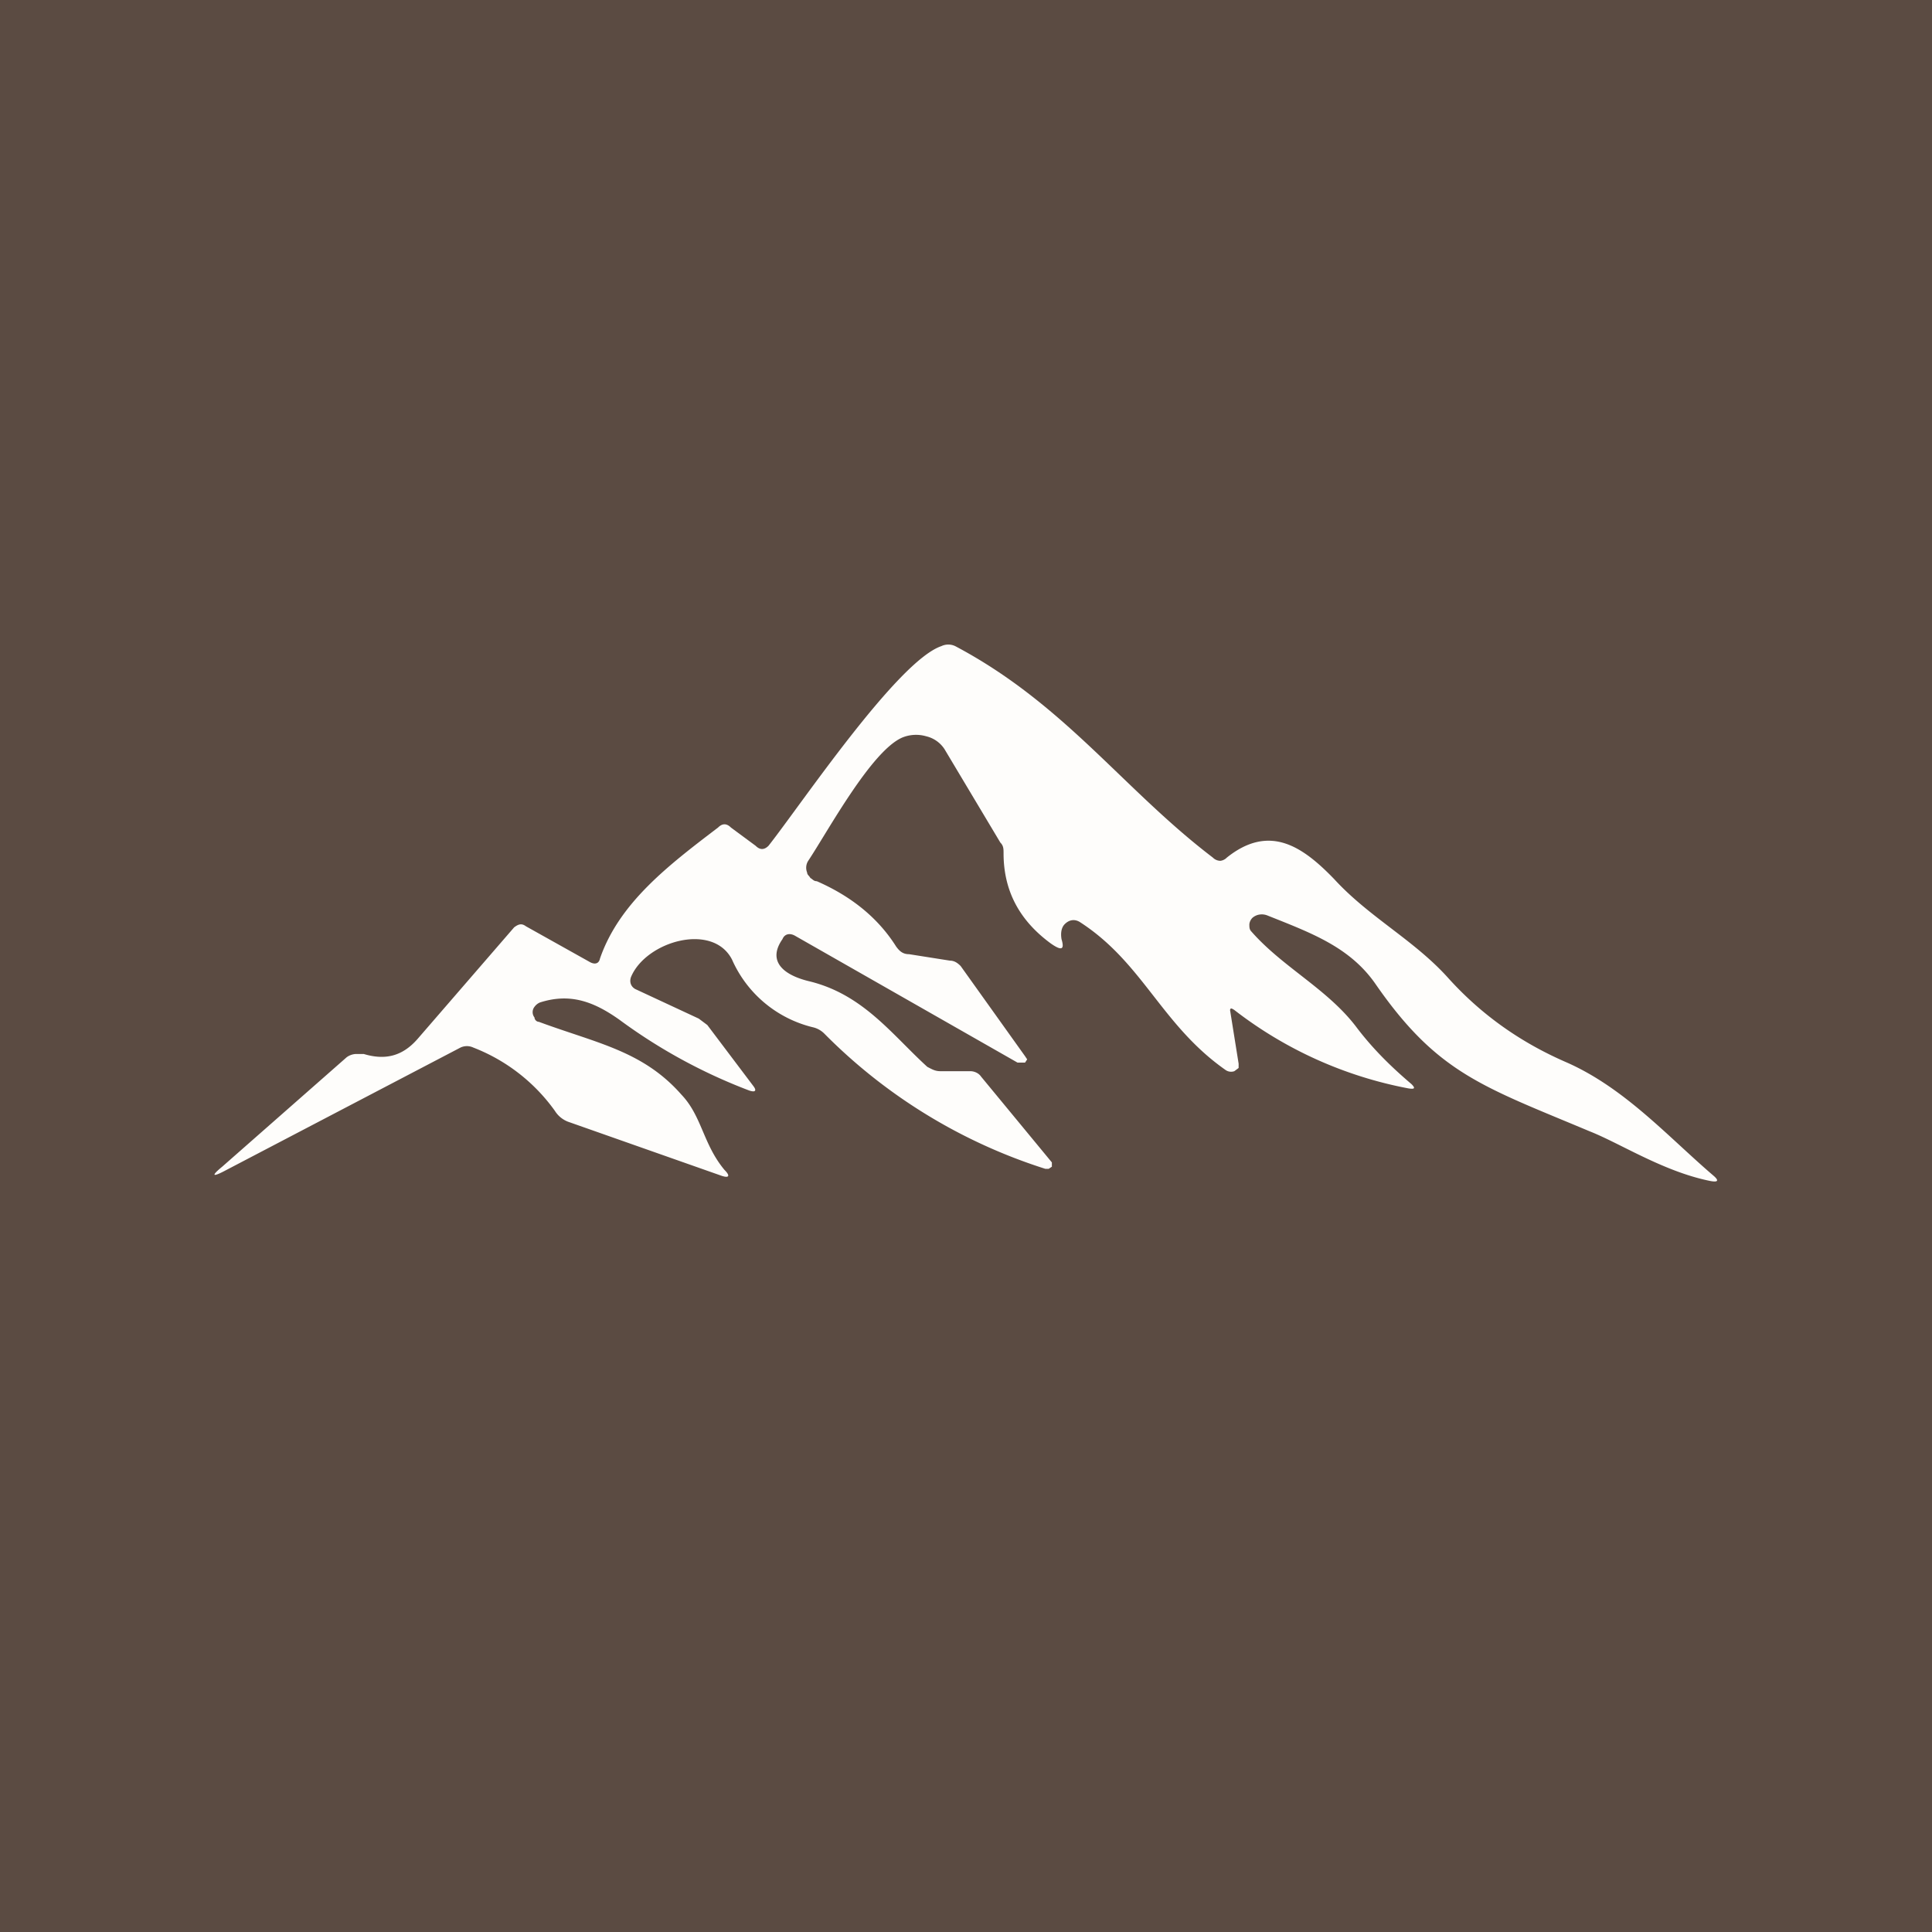 <!-- by TradingView --><svg width="18" height="18" viewBox="0 0 18 18" xmlns="http://www.w3.org/2000/svg"><path fill="#5B4B42" d="M0 0h18v18H0z"/><path d="m11.46 9.41.08.5v.04l-.04.03a.09.09 0 0 1-.08-.01c-.6-.42-.77-1-1.36-1.38-.05-.03-.1-.02-.14.02-.03.03-.04.08-.03.14.03.1 0 .11-.1.04-.3-.22-.44-.5-.44-.84 0-.04 0-.07-.03-.1l-.52-.87a.28.28 0 0 0-.17-.12.34.34 0 0 0-.22.01c-.29.12-.7.88-.88 1.15a.12.12 0 0 0-.01.11c0 .02.02.03.03.05.02.01.03.03.06.03.32.14.57.34.74.61.03.04.06.07.12.07l.38.06c.04 0 .07.02.1.05l.6.84.02.03-.02.03h-.07L7.41 8.72c-.05-.03-.1-.02-.12.03-.14.2 0 .33.24.39.51.12.78.5 1.11.8.04.02.07.04.12.04h.28c.04 0 .08.02.1.05l.66.8v.04l-.03.02h-.03a5.04 5.04 0 0 1-2.06-1.26.22.22 0 0 0-.11-.06 1.11 1.11 0 0 1-.75-.63c-.18-.35-.8-.17-.94.16-.02.05 0 .1.05.12l.58.27.08.06.43.57c.03.04.02.06-.04.04a5.05 5.05 0 0 1-1.21-.66c-.24-.17-.46-.25-.74-.16a.12.12 0 0 0-.05.04.08.08 0 0 0 0 .1c0 .02.02.04.04.04.54.2.97.27 1.33.68.19.2.2.46.4.7.06.06.04.08-.04.05l-1.42-.5a.25.25 0 0 1-.12-.1 1.68 1.68 0 0 0-.76-.59.14.14 0 0 0-.12 0L2.11 10.9c-.13.07-.15.06-.04-.03l1.16-1.02a.16.16 0 0 1 .08-.03h.08c.2.06.36.02.5-.14l.9-1.04c.04-.03.07-.04.11-.01l.59.33c.05.03.09.02.1-.03.18-.52.64-.87 1.1-1.22.04-.04.08-.04.12 0l.23.17c.04.04.08.04.12 0 .3-.38 1.2-1.72 1.61-1.86a.15.15 0 0 1 .13 0c1.02.54 1.56 1.33 2.4 1.97a.1.1 0 0 0 .07.03.1.1 0 0 0 .06-.03c.4-.32.71-.1 1 .2.33.36.75.57 1.07.93.3.33.66.59 1.1.78.54.24.94.69 1.36 1.05.06.05.05.07-.04.05-.43-.09-.83-.35-1.11-.46-1-.42-1.42-.54-2-1.38-.24-.34-.6-.47-1-.63a.14.14 0 0 0-.07-.01.13.13 0 0 0-.07.03.1.1 0 0 0-.03.06c0 .03 0 .05.02.07.29.33.7.53.97.88.15.2.32.37.52.54.04.04.03.05-.03.04a3.8 3.8 0 0 1-1.62-.73c-.03-.02-.04-.02-.04.01Z" fill="#FEFDFB"/></svg>